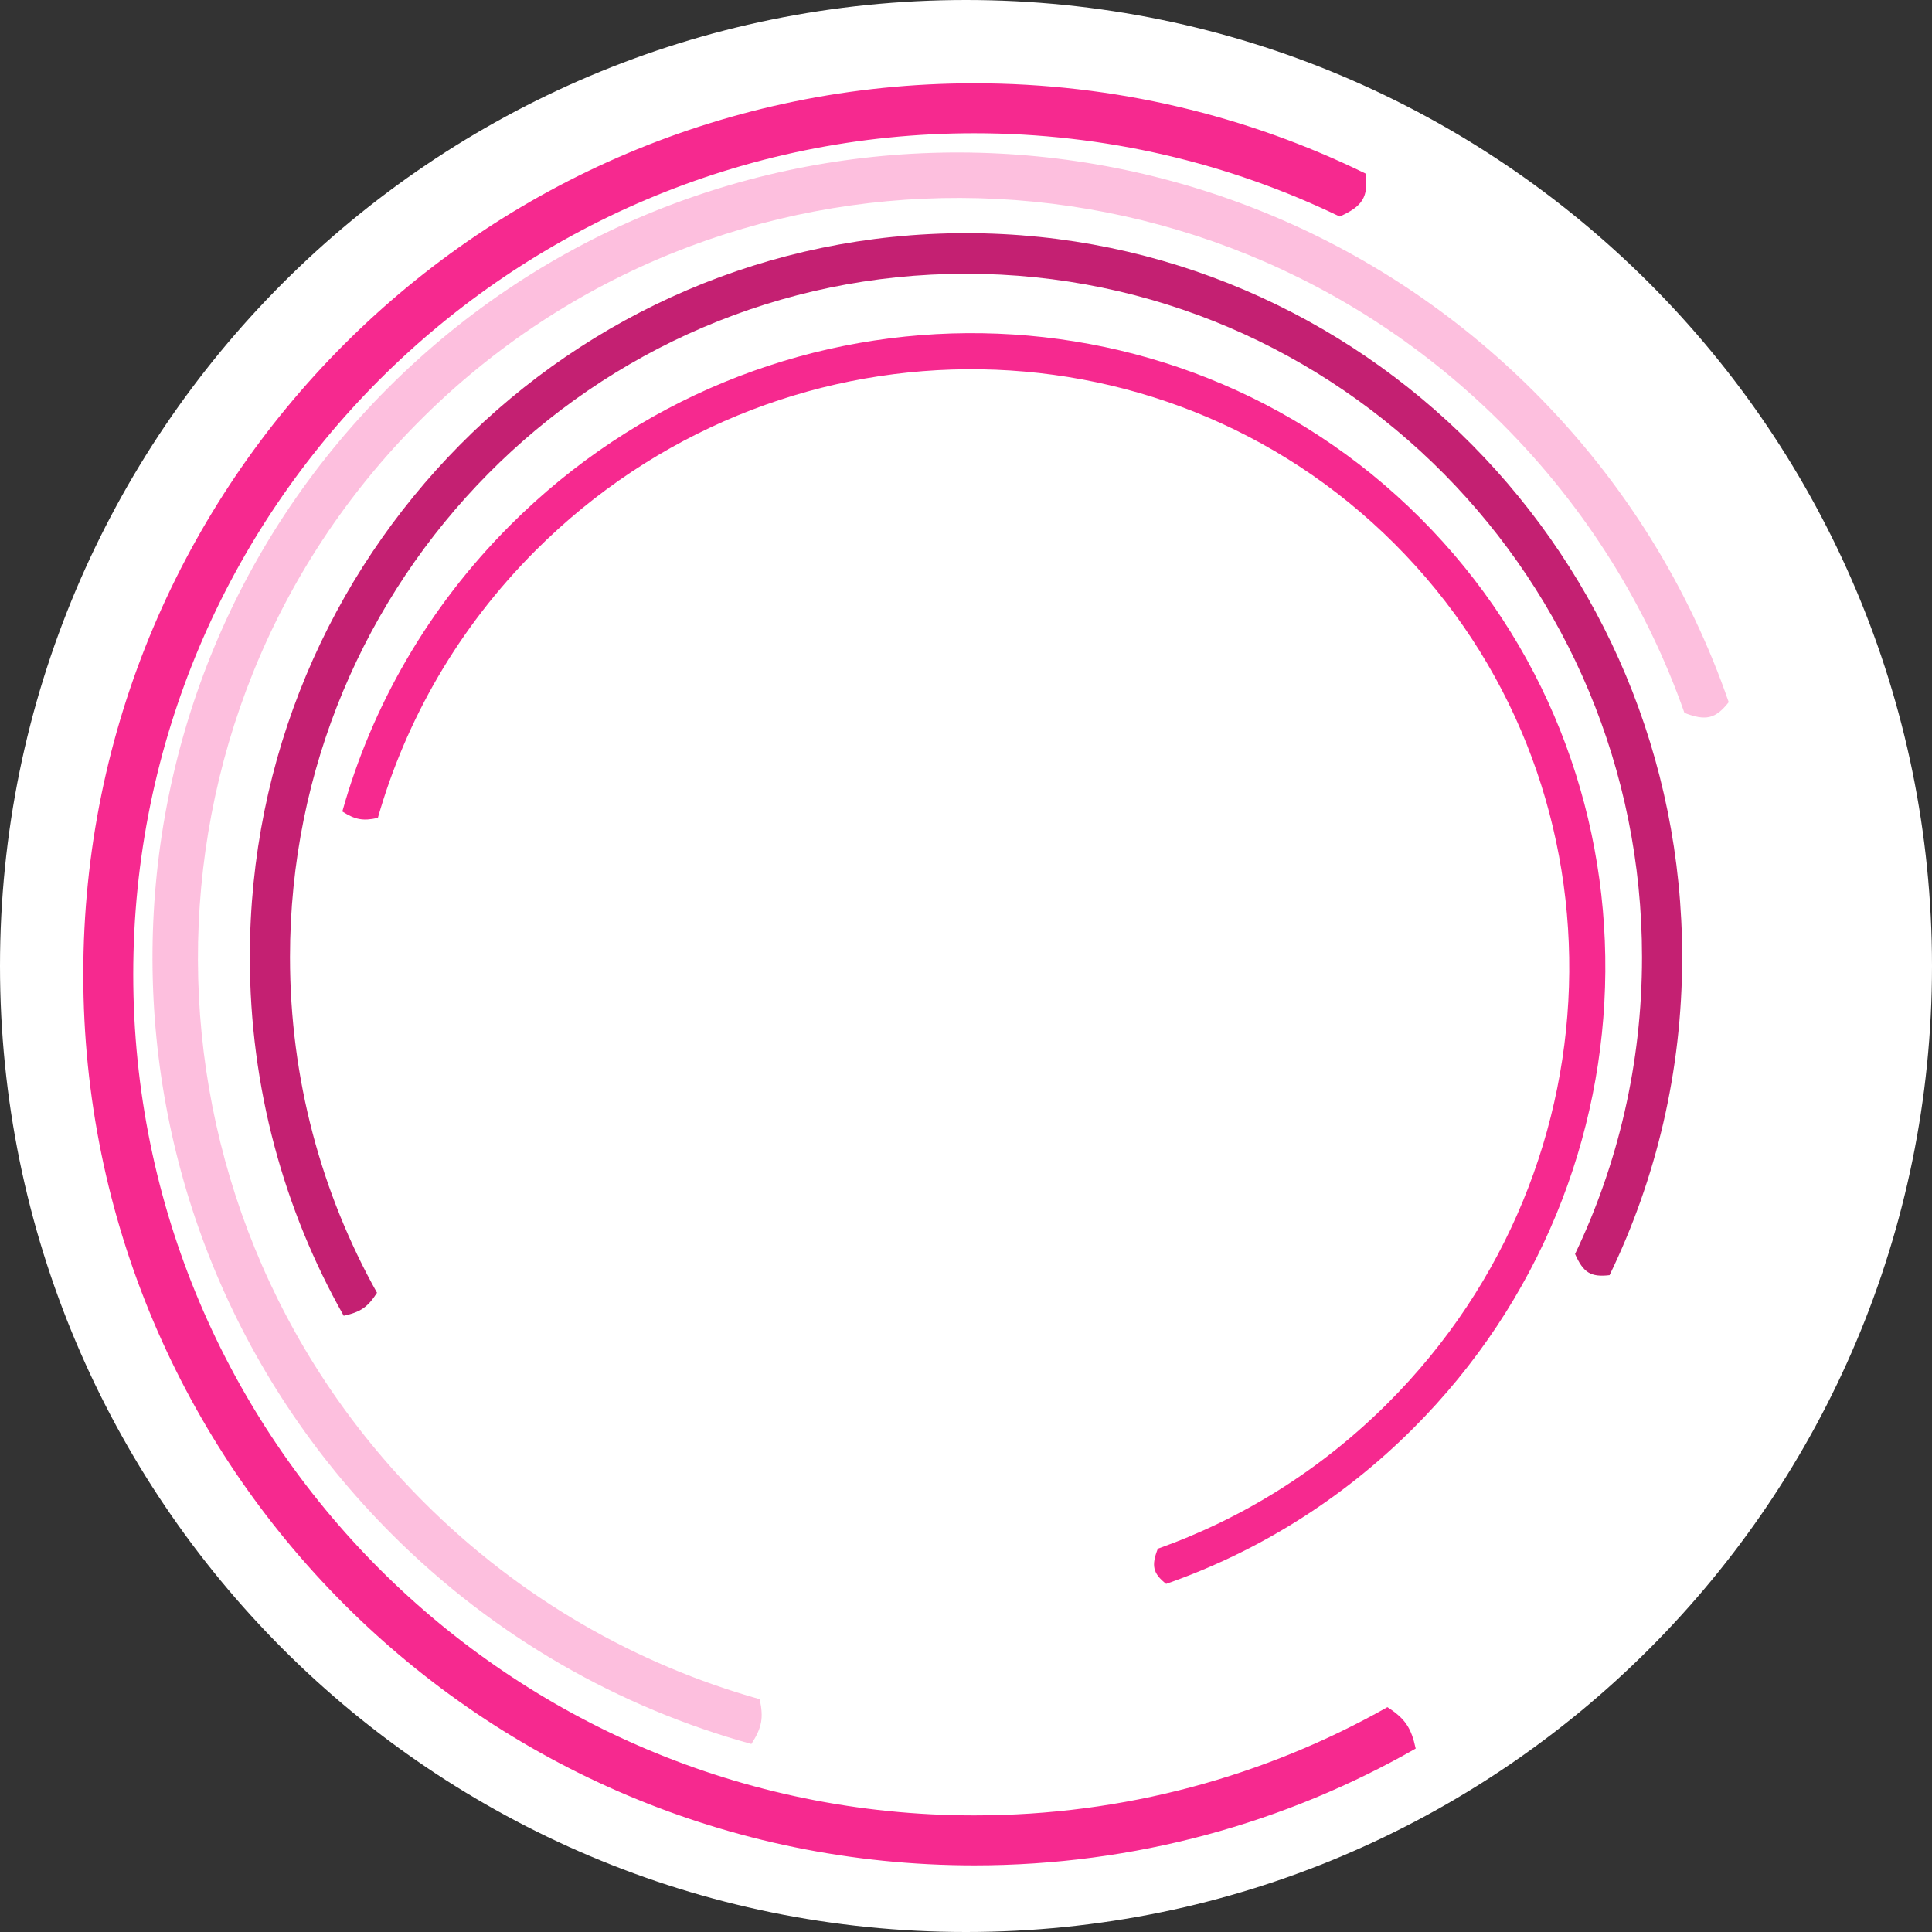 <svg width="83" height="83" viewBox="0 0 83 83" fill="none" xmlns="http://www.w3.org/2000/svg">
    <rect x="0" y="0" width="83" height="83" fill="#333333" stroke="none"/>
    <g clip-path="url(#clip0_141_102)">
        <path d="M0 41.5C0 18.58 18.58 0 41.5 0C64.42 0 83 18.58 83 41.5C83 64.42 64.42 83 41.5 83C18.58 83 0 64.42 0 41.5Z" fill="white"/>
        <path fill-rule="evenodd" clip-rule="evenodd" d="M41.858 3.578C20.716 3.578 3.578 20.716 3.578 41.858C3.578 62.999 20.716 80.138 41.858 80.138C48.757 80.138 55.229 78.313 60.819 75.12C60.627 74.227 60.366 73.834 59.604 73.341C54.362 76.302 48.307 77.991 41.858 77.991C21.902 77.991 5.724 61.814 5.724 41.858C5.724 21.902 21.902 5.724 41.858 5.724C47.482 5.724 52.806 7.009 57.553 9.302C58.533 8.866 58.79 8.468 58.672 7.459C53.597 4.973 47.89 3.578 41.858 3.578Z" fill="#F6298F"/>
        <path fill-rule="evenodd" clip-rule="evenodd" d="M65.906 16.829C52.265 3.188 30.22 3.116 16.668 16.668C3.116 30.22 3.188 52.265 16.829 65.906C21.28 70.357 26.627 73.364 32.28 74.923C32.729 74.227 32.812 73.807 32.637 72.999C27.357 71.515 22.367 68.692 18.205 64.53C5.329 51.654 5.261 30.845 18.053 18.053C30.845 5.261 51.654 5.329 64.53 18.205C68.159 21.834 70.771 26.093 72.364 30.625C73.275 30.979 73.696 30.89 74.267 30.166C72.586 25.298 69.798 20.721 65.906 16.829Z" fill="#F6298F" fill-opacity="0.3"/>
        <path fill-rule="evenodd" clip-rule="evenodd" d="M72.267 41.12C72.267 23.942 58.492 10.017 41.5 10.017C24.508 10.017 10.733 23.942 10.733 41.12C10.733 46.725 12.2 51.984 14.766 56.526C15.484 56.37 15.8 56.157 16.196 55.539C13.816 51.28 12.458 46.36 12.458 41.12C12.458 24.906 25.461 11.761 41.5 11.761C57.539 11.761 70.542 24.906 70.542 41.12C70.542 45.69 69.509 50.016 67.666 53.872C68.017 54.669 68.336 54.878 69.148 54.782C71.146 50.658 72.267 46.021 72.267 41.12Z" fill="#C42072"/>
        <path fill-rule="evenodd" clip-rule="evenodd" d="M60.718 61.358C71.598 50.478 71.732 32.974 61.019 22.26C50.306 11.547 32.801 11.682 21.921 22.561C18.371 26.111 15.965 30.367 14.707 34.862C15.258 35.215 15.592 35.28 16.233 35.138C17.43 30.94 19.69 26.968 23.009 23.649C33.279 13.38 49.802 13.252 59.914 23.365C70.027 33.478 69.9 50.001 59.63 60.27C56.736 63.165 53.345 65.253 49.74 66.534C49.457 67.259 49.526 67.593 50.098 68.044C53.97 66.692 57.614 64.462 60.718 61.358Z" fill="#F6298F"/>
    </g>
    <defs>
        <clipPath id="clip0_141_102">
            <path d="M0 41.5C0 18.58 18.58 0 41.5 0C64.42 0 83 18.58 83 41.5C83 64.42 64.42 83 41.5 83C18.58 83 0 64.42 0 41.5Z" fill="white"/>
        </clipPath>
    </defs>
</svg>
